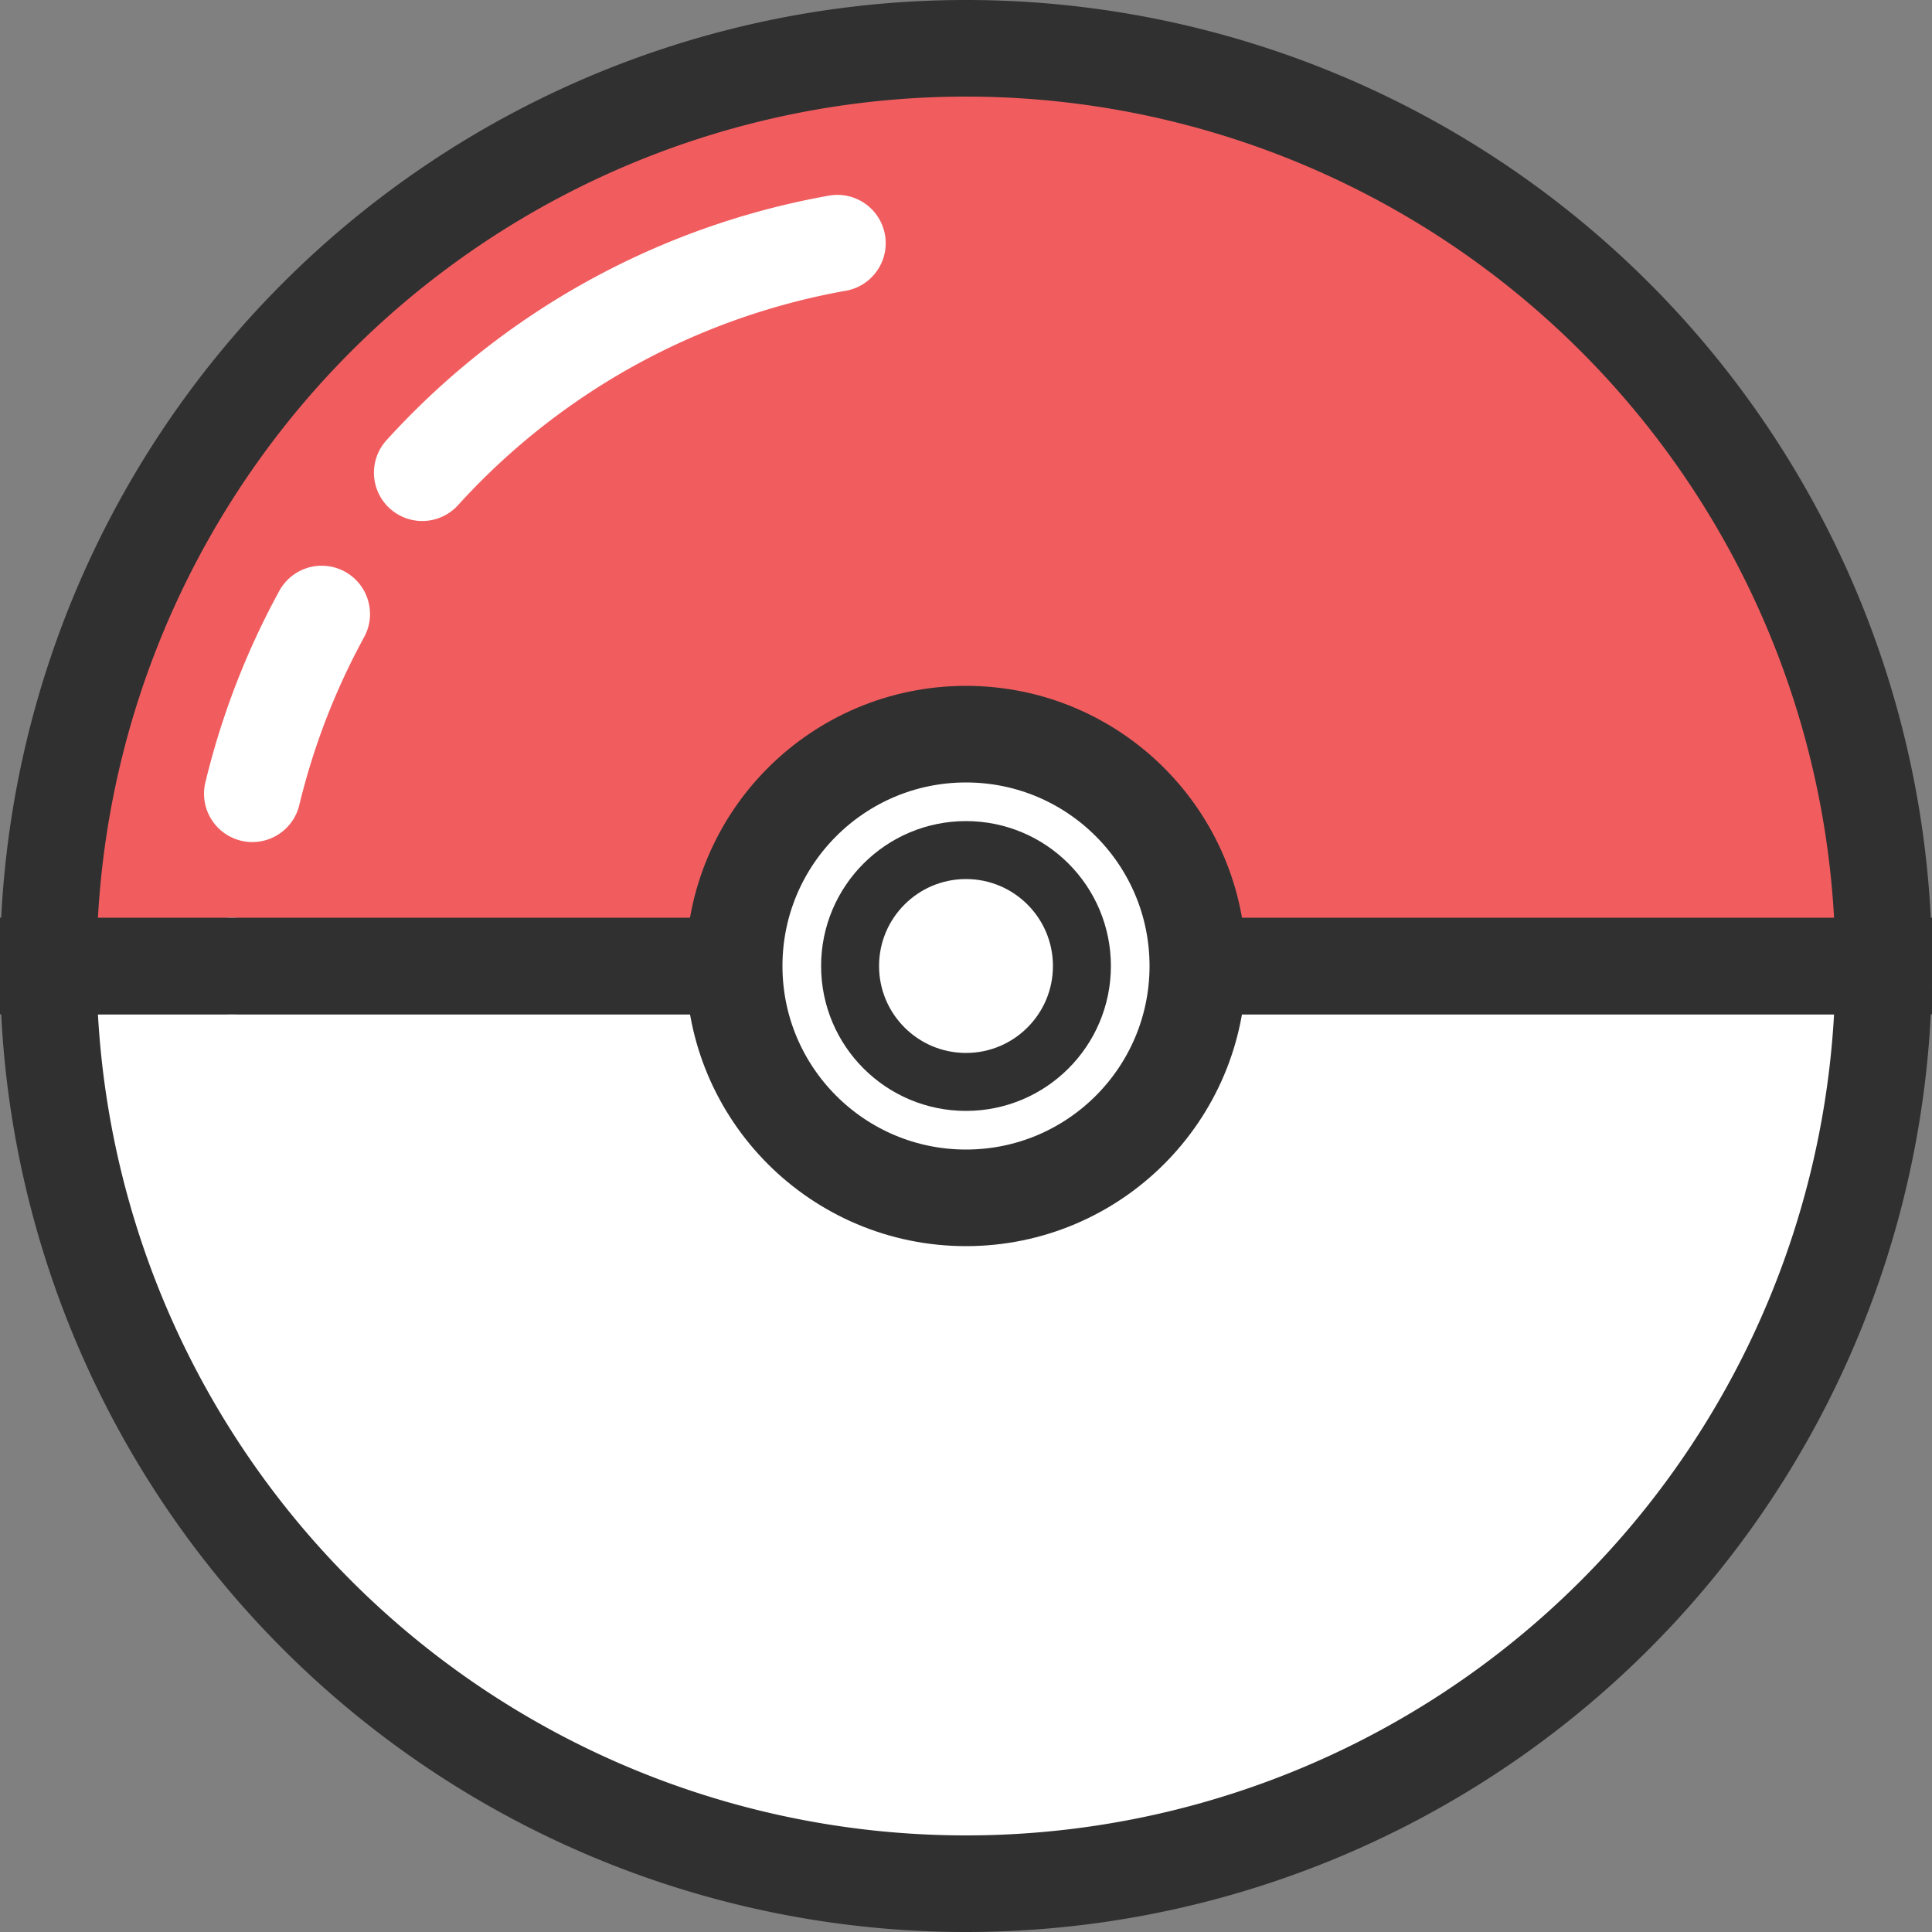 <svg xmlns="http://www.w3.org/2000/svg" viewBox="0 0 100 100" width="200" height="200">
  <rect x="0" y="0" width="100" height="100" fill="#808080" stroke="none"/>
  <g transform="translate(50 50)">
    <g class="bottom">
      <path
        fill="#fff"
        stroke="#303030"
        stroke-width="5"
        d="M -47.5 0 a 47.5 47.5 0 0 0 95 0z">
      </path>
    </g>
    <g class="top">
      <path
        fill="#F15D5F"
        d="M -47.5 0 a 47.5 47.5 0 0 1 95 0">
      </path>
      <path
        fill="none"
        stroke="#fff"
        stroke-width="5"
        stroke-linecap="round"
        stroke-dasharray="0 9 10 9 25 100"
        d="M -38 -0 a 38 38 0 0 1 76 0">
      </path>
      <path
        fill="none"
        stroke="#303030"
        stroke-width="5"
        d="M -47.5 0 a 47.5 47.5 0 0 1 95 0z">
      </path>
      <circle
        fill="#fff"
        stroke="#303030"
        stroke-width="5"
        cx="0"
        cy="0"
        r="12">
      </circle>
      <circle
        fill="#fff"
        stroke="#303030"
        stroke-width="3"
        cx="0"
        cy="0"
        r="6">
      </circle>
    </g>
  </g>
</svg>
